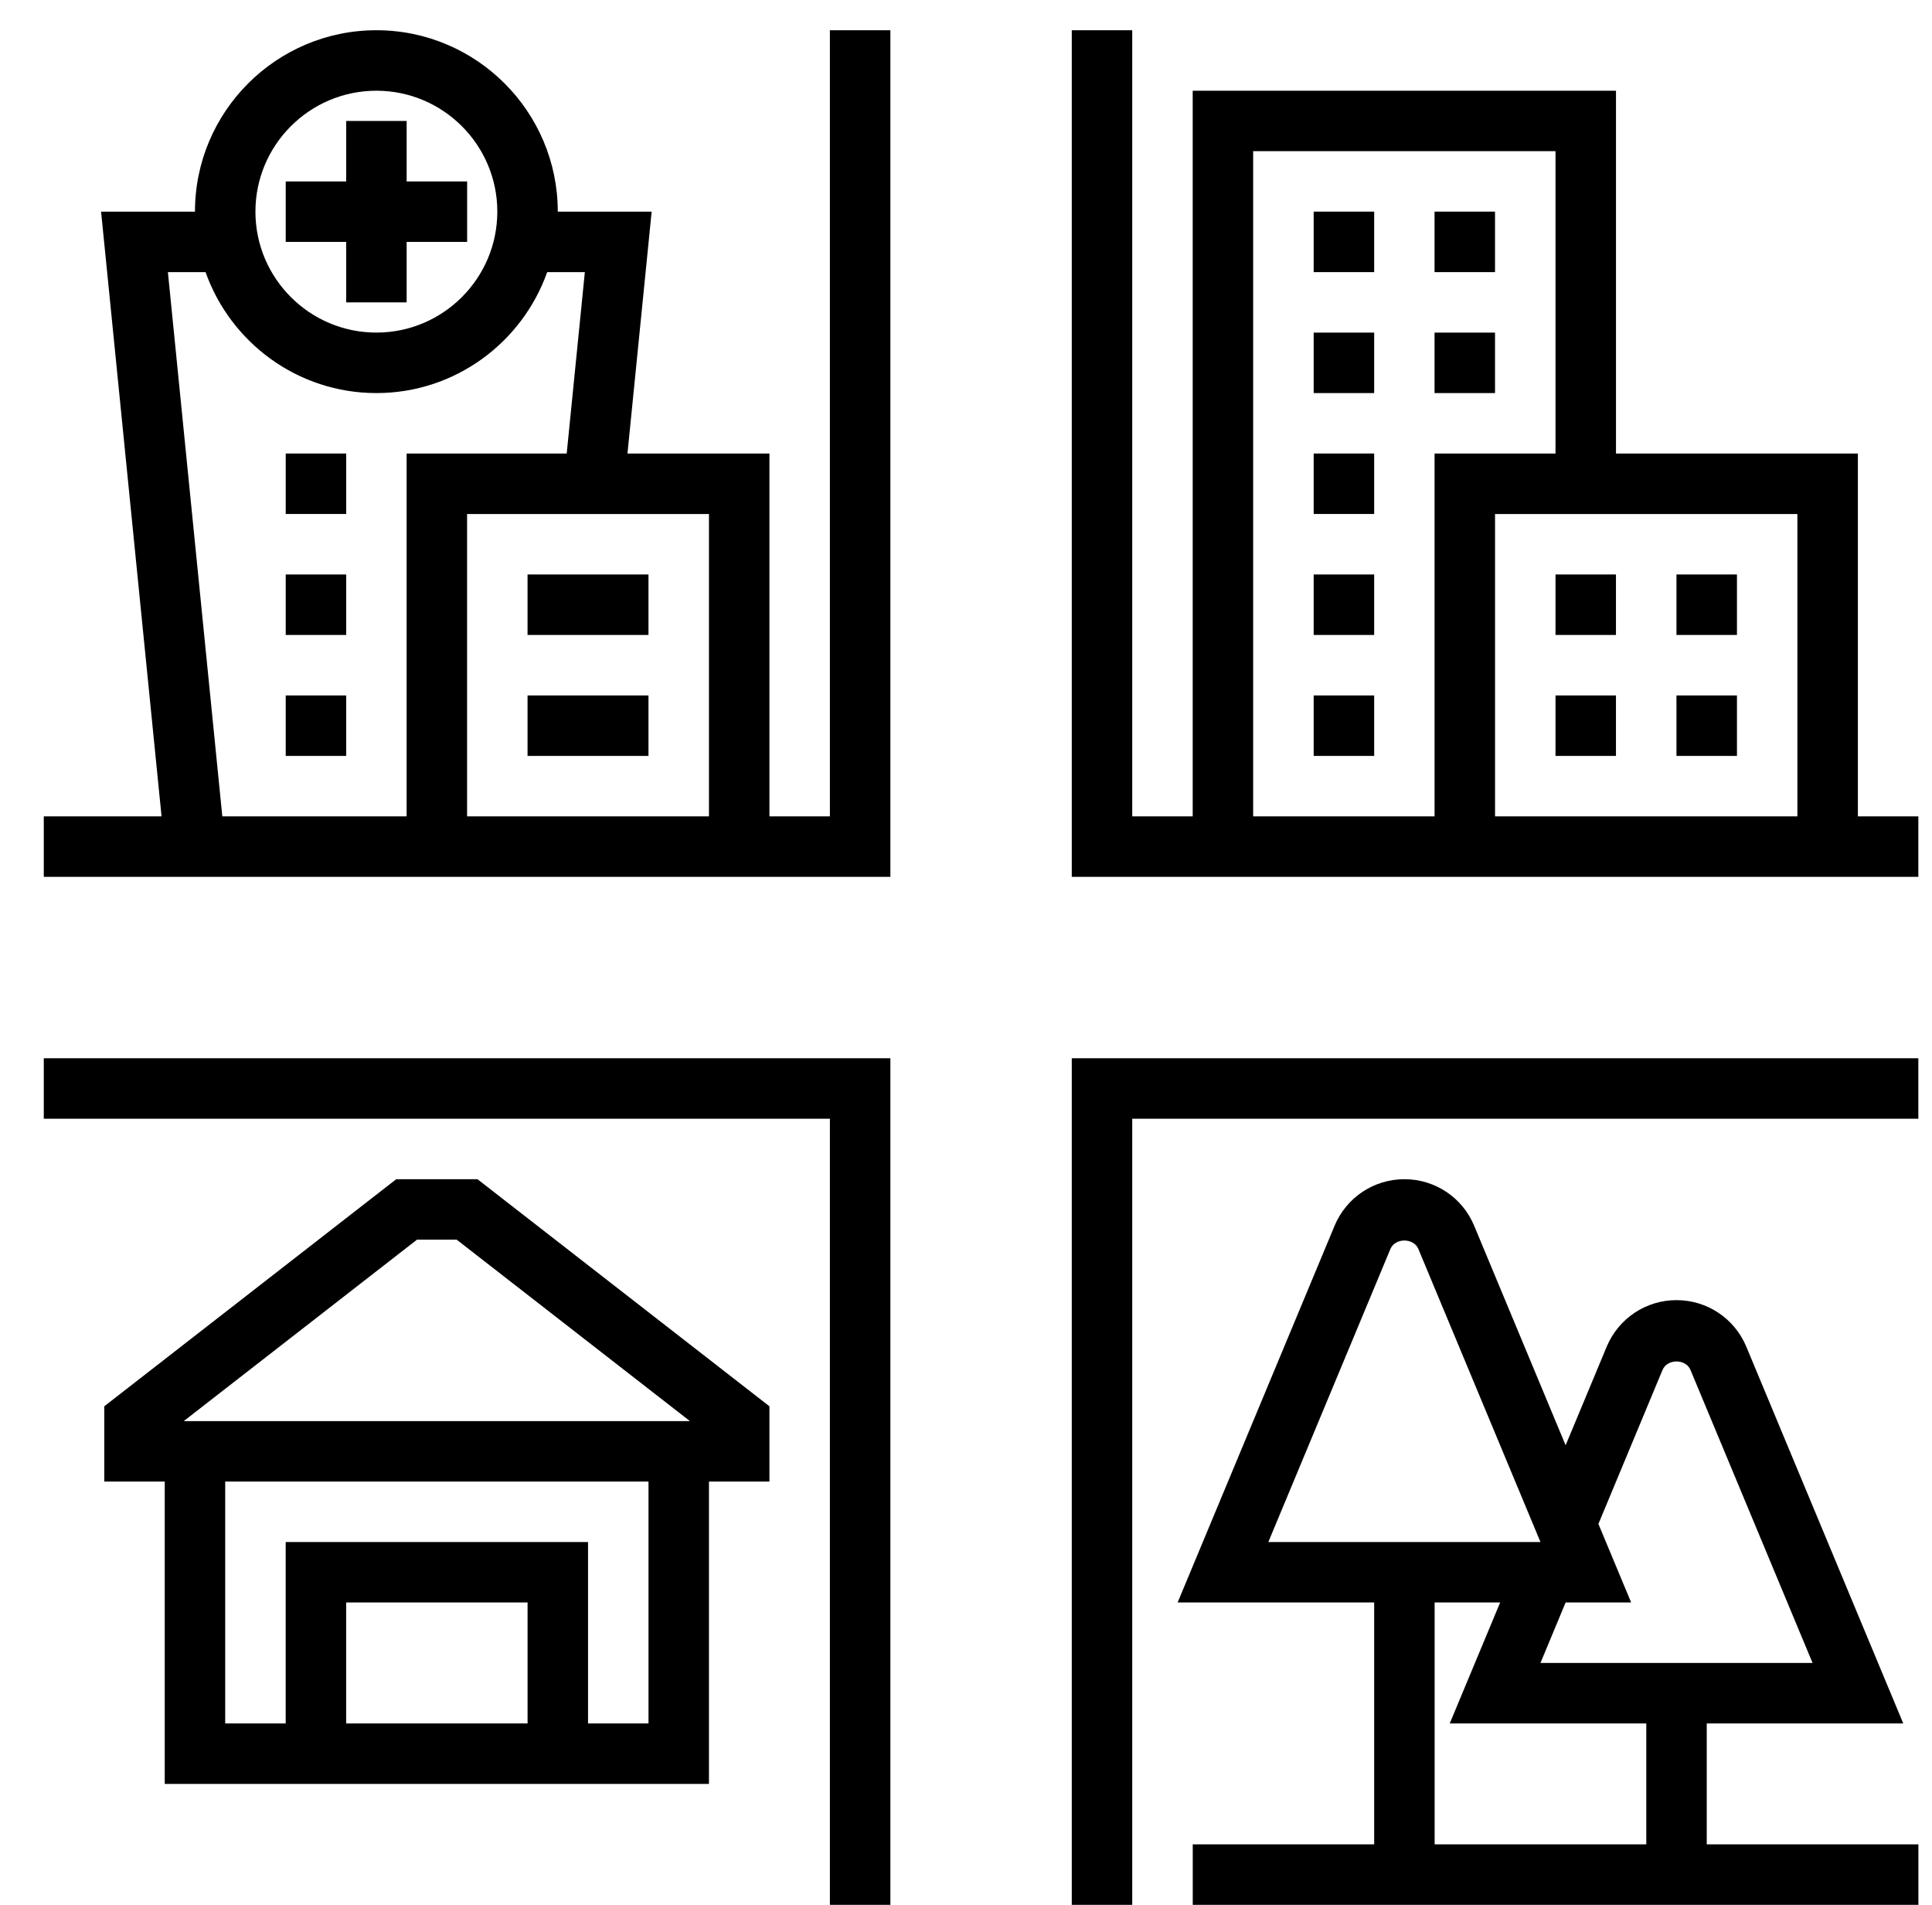 <svg width="71" height="70" viewBox="0 0 71 70" fill="none" xmlns="http://www.w3.org/2000/svg">
<g clip-path="url(#clip0)">
<path d="M39.387 70H41.609V41.111H70.498V38.889H39.387V70Z" fill="black"/>
<path d="M1.609 41.111H30.498V70H32.721V38.889H1.609V41.111Z" fill="black"/>
<path d="M30.498 30H28.276V16.667H23.059L23.948 7.778H20.498C20.498 4.101 17.508 1.111 13.832 1.111C10.155 1.111 7.165 4.101 7.165 7.778H3.715L5.937 30H1.609V32.222H32.721V1.111H30.498V30ZM26.054 30H17.165V18.889H26.054V30ZM13.832 3.334C16.283 3.334 18.276 5.327 18.276 7.778C18.276 10.229 16.283 12.222 13.832 12.222C11.38 12.222 9.387 10.229 9.387 7.778C9.387 5.327 11.38 3.334 13.832 3.334ZM6.17 10H7.554C8.472 12.586 10.935 14.445 13.832 14.445C16.728 14.445 19.192 12.586 20.109 10H21.493L20.826 16.667H14.943V30H8.17L6.17 10Z" fill="black"/>
<path d="M68.276 30V16.667H59.387V3.334H43.831V30H41.609V1.111H39.387V32.222H70.498V30H68.276ZM66.053 30H54.942V18.889H66.053V30ZM46.053 5.556H57.164V16.667H52.72V30H46.053V5.556Z" fill="black"/>
<path d="M14.562 43.334L3.832 51.679V54.445H6.054V65.556H26.054V54.445H28.276V51.679L17.547 43.334H14.562ZM19.388 63.334H12.721V58.889H19.388V63.334ZM23.832 63.334H21.61V56.667H10.499V63.334H8.276V54.445H23.832V63.334ZM6.753 52.223L15.324 45.556H16.783L25.354 52.223H6.753Z" fill="black"/>
<path d="M12.722 11.112H14.944V8.89H17.167V6.668H14.944V4.445H12.722V6.668H10.5V8.89H12.722V11.112Z" fill="black"/>
<path d="M23.831 21.111H19.387V23.334H23.831V21.111Z" fill="black"/>
<path d="M23.831 25.557H19.387V27.779H23.831V25.557Z" fill="black"/>
<path d="M12.722 16.666H10.5V18.888H12.722V16.666Z" fill="black"/>
<path d="M12.722 21.111H10.5V23.334H12.722V21.111Z" fill="black"/>
<path d="M12.722 25.557H10.5V27.779H12.722V25.557Z" fill="black"/>
<path d="M62.722 63.334H69.944L64.175 49.487C63.742 48.45 62.735 47.778 61.611 47.778C60.486 47.778 59.48 48.45 59.046 49.487L57.536 53.112L54.174 45.043C53.742 44.005 52.735 43.334 51.611 43.334C50.486 43.334 49.48 44.005 49.046 45.043L43.277 58.889H50.5V67.778H43.833V70.001H70.5V67.778H62.722V63.334ZM61.097 50.343C61.271 49.928 61.951 49.928 62.124 50.343L66.611 61.112H56.611L57.536 58.889H59.944L58.741 56.002L61.097 50.343ZM51.097 45.898C51.271 45.484 51.951 45.484 52.124 45.898L56.611 56.667H46.611L51.097 45.898ZM52.722 58.889H55.13L53.277 63.334H60.5V67.778H52.722V58.889Z" fill="black"/>
<path d="M59.386 21.111H57.164V23.334H59.386V21.111Z" fill="black"/>
<path d="M59.386 25.557H57.164V27.779H59.386V25.557Z" fill="black"/>
<path d="M63.832 21.111H61.609V23.334H63.832V21.111Z" fill="black"/>
<path d="M63.832 25.557H61.609V27.779H63.832V25.557Z" fill="black"/>
<path d="M54.941 7.777H52.719V10H54.941V7.777Z" fill="black"/>
<path d="M50.5 7.777H48.277V10H50.5V7.777Z" fill="black"/>
<path d="M50.5 12.223H48.277V14.445H50.5V12.223Z" fill="black"/>
<path d="M54.941 12.223H52.719V14.445H54.941V12.223Z" fill="black"/>
<path d="M50.5 25.557H48.277V27.779H50.5V25.557Z" fill="black"/>
<path d="M50.5 21.111H48.277V23.334H50.5V21.111Z" fill="black"/>
<path d="M50.5 16.666H48.277V18.888H50.5V16.666Z" fill="black"/>
</g>
<defs>
<clipPath id="clip0">
<rect width="70" height="70" fill="white" transform="translate(0.5)"/>
</clipPath>
</defs>
</svg>

